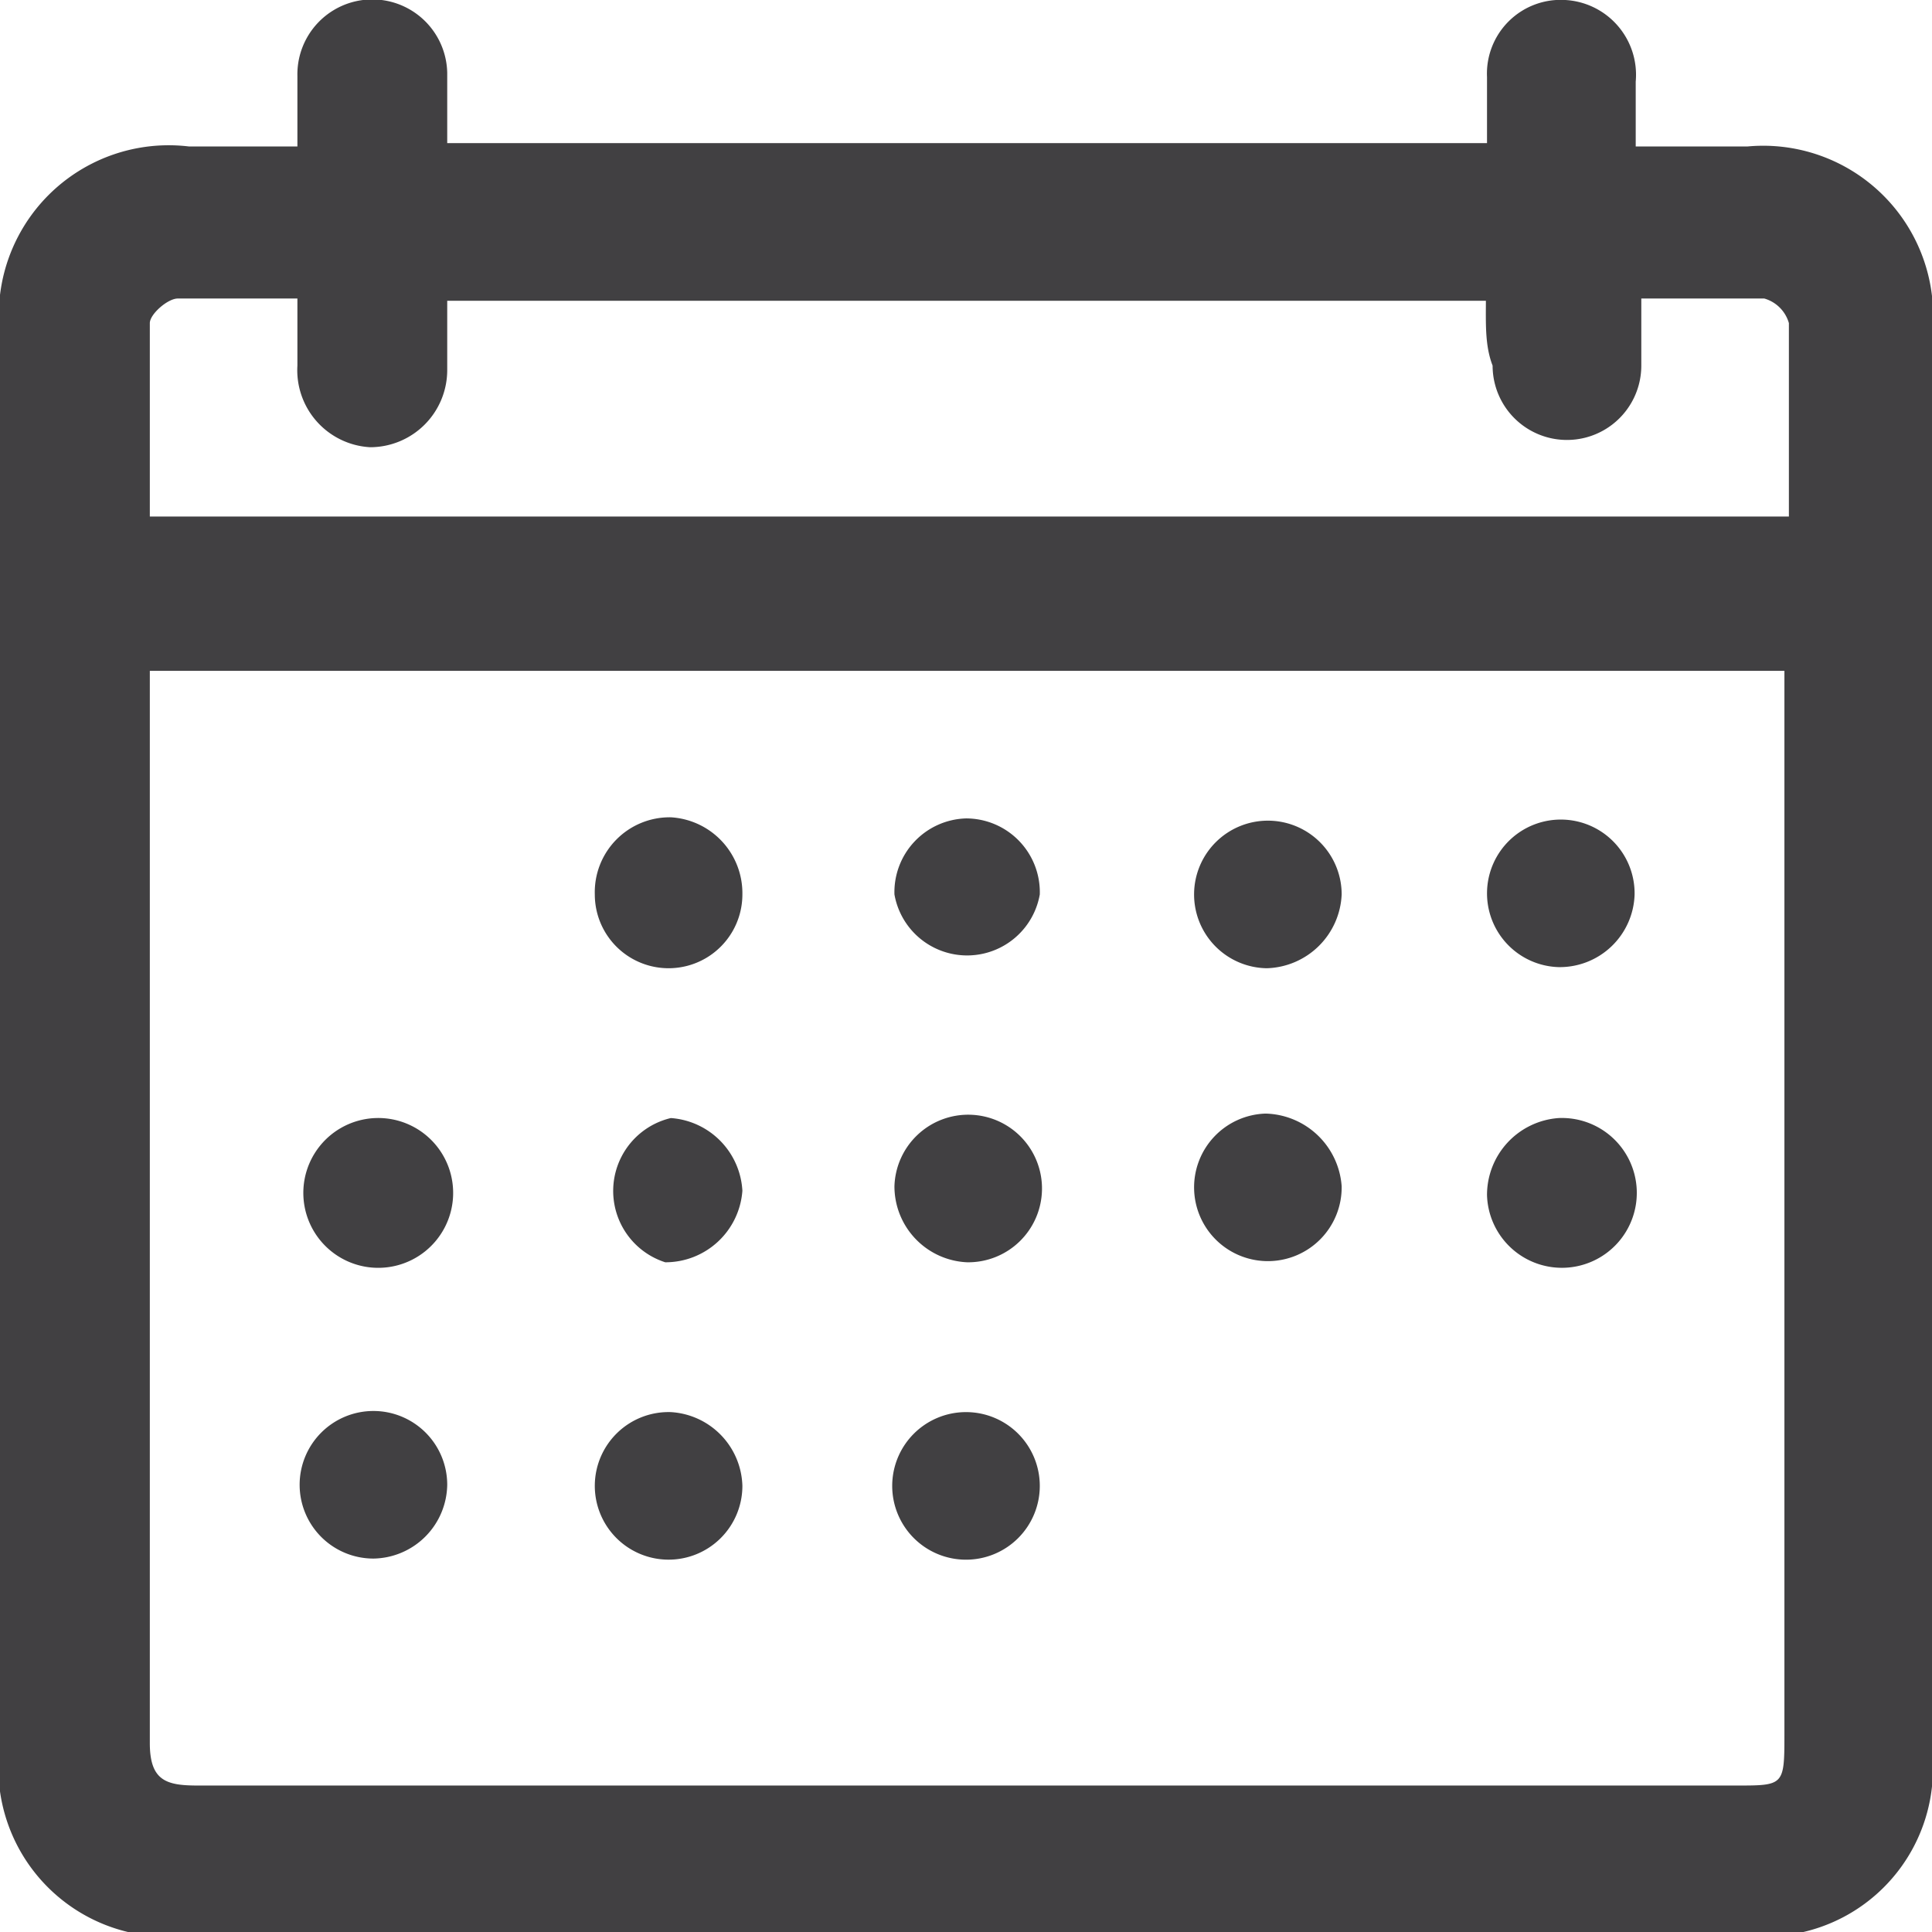 <svg xmlns="http://www.w3.org/2000/svg" viewBox="0 0 17.28 17.28"><defs><style>.cls-1{fill:#414042;}</style></defs><title>calendar</title><g id="Layer_2" data-name="Layer 2"><g id="Layer_1-2" data-name="Layer 1"><path class="cls-1" d="M2.66,1.31c0-.23,0-.43,0-.63A.66.66,0,1,1,4,.65c0,.2,0,.4,0,.63h9.3c0-.19,0-.39,0-.59A.66.66,0,0,1,14,0a.67.67,0,0,1,.63.73c0,.18,0,.36,0,.58h1A1.52,1.52,0,0,1,17.28,3q0,6.33,0,12.66a1.5,1.5,0,0,1-1.66,1.65H1.68A1.51,1.51,0,0,1,0,15.6Q0,9.29,0,3A1.52,1.52,0,0,1,1.69,1.31ZM1.34,6c0,.1,0,.17,0,.24,0,3.12,0,6.24,0,9.35,0,.34.15.38.43.38H15.53c.42,0,.43,0,.43-.44q0-4.59,0-9.19c0-.11,0-.22,0-.34Zm12-3.31H4c0,.22,0,.42,0,.62A.69.69,0,0,1,3.31,4a.69.69,0,0,1-.65-.73c0-.2,0-.39,0-.6-.4,0-.73,0-1.07,0-.09,0-.25.14-.25.22,0,.57,0,1.14,0,1.73H16c0-.59,0-1.16,0-1.73a.32.32,0,0,0-.22-.22c-.35,0-.71,0-1.1,0,0,.22,0,.41,0,.6a.66.66,0,1,1-1.33,0C13.28,3.09,13.29,2.89,13.29,2.67Z"/><path class="cls-1" d="M12,10.61a.66.66,0,1,1-.68-.65A.7.7,0,0,1,12,10.61Z"/><path class="cls-1" d="M6.64,10.65a.69.69,0,0,1-.69.64A.67.67,0,0,1,6,10,.69.69,0,0,1,6.64,10.65Z"/><path class="cls-1" d="M12,8a.69.69,0,0,1-.67.66A.66.66,0,1,1,12,8Z"/><path class="cls-1" d="M8,10.61a.66.66,0,1,1,.65.68A.68.68,0,0,1,8,10.61Z"/><path class="cls-1" d="M13.94,10a.67.67,0,1,1-.64.69A.69.69,0,0,1,13.94,10Z"/><path class="cls-1" d="M6.64,8A.66.66,0,0,1,5.32,8,.67.67,0,0,1,6,7.31.68.68,0,0,1,6.64,8Z"/><path class="cls-1" d="M3.36,10a.67.67,0,1,1-.09,1.33A.67.67,0,0,1,3.36,10Z"/><path class="cls-1" d="M4,13.28a.67.67,0,0,1-.66.66A.66.66,0,1,1,4,13.28Z"/><path class="cls-1" d="M6.64,13.29A.66.66,0,1,1,6,12.63.68.68,0,0,1,6.64,13.29Z"/><path class="cls-1" d="M9.3,8A.66.66,0,0,1,8,8a.66.66,0,0,1,.64-.68A.66.66,0,0,1,9.3,8Z"/><path class="cls-1" d="M14.62,8a.67.67,0,0,1-.68.65A.66.66,0,1,1,14.62,8Z"/><path class="cls-1" d="M8.64,12.63a.66.66,0,1,1-.66.66A.66.66,0,0,1,8.64,12.63Z"/></g></g></svg>